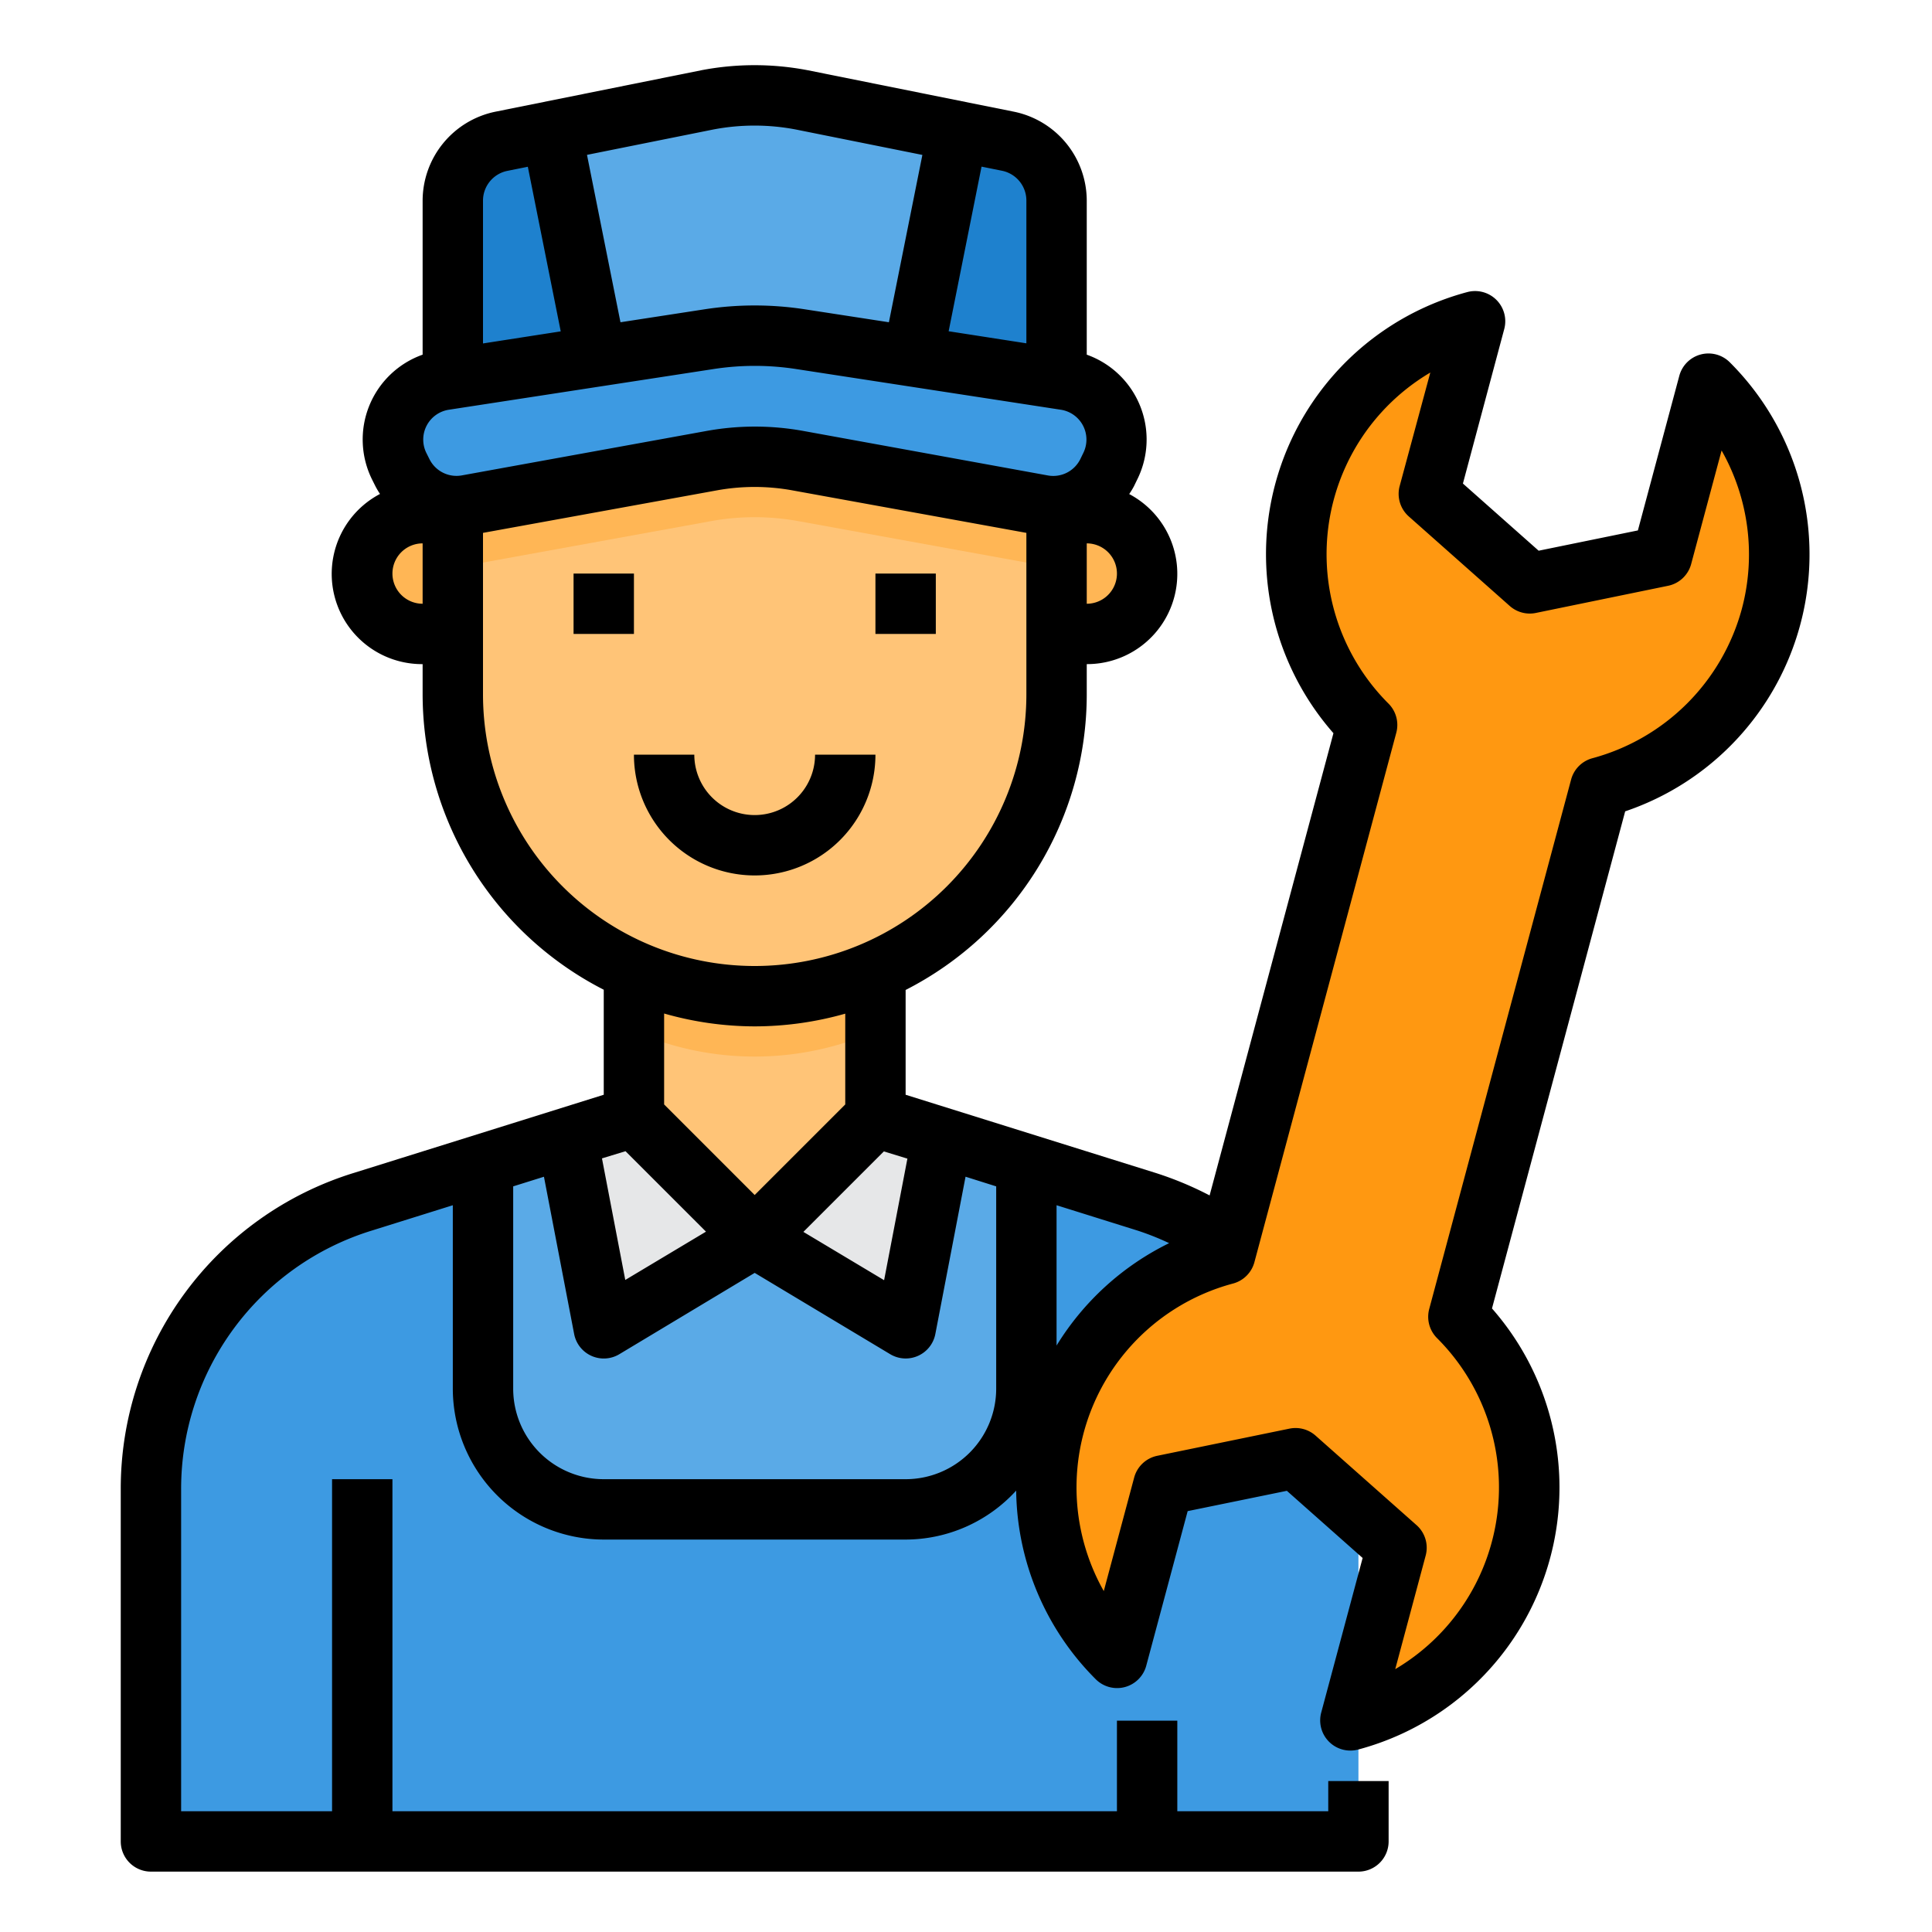 <svg height="512" viewBox="0 0 64 64" width="512" xmlns="http://www.w3.org/2000/svg"><path d="m40.69 41.13a10.032 10.032 0 0 0 -2.71-1.32l-3.98-1.25v7.44a4 4 0 0 1 -4 4h-10a4 4 0 0 1 -4-4v-7.44l-3.98 1.25a9.989 9.989 0 0 0 -7.02 9.54v11.65h40v-11.65a9.991 9.991 0 0 0 -4.31-8.22z" fill="#3d9ae2"/><path d="m56.59 12.71-1.53 5.72-4.38.9-3.35-2.97 1.53-5.72a7.99 7.99 0 0 0 -3.58 13.37l-4.59 17.12-.11.42a7.99 7.99 0 0 0 -3.58 13.37l1-3.74.53-1.98 4.38-.89 2.09 1.85 1.26 1.11-1.26 4.71-.27 1.01a2.759 2.759 0 0 0 .27-.08 7.988 7.988 0 0 0 3.31-13.29l4.7-17.54a7.99 7.99 0 0 0 3.58-13.37z" fill="#ff9811"/><path d="m36 17a2 2 0 1 1 -1 3.73v-3.46a2 2 0 0 1 1-.27z" fill="#ffb655"/><path d="m35 16.75v6.25a10 10 0 0 1 -20 0v-6.25a1.549 1.549 0 0 0 .48-.02l8.09-1.47a8.083 8.083 0 0 1 2.86 0l8.09 1.47a1.549 1.549 0 0 0 .48.02z" fill="#ffc477"/><path d="m34 38.56v7.44a4 4 0 0 1 -4 4h-10a4 4 0 0 1 -4-4v-7.44l2.79-.87 1.21 6.31 5-3 5 3 1.21-6.31z" fill="#5aaae7"/><path d="m31.21 37.69-1.21 6.31-5-3 4-4z" fill="#e6e7e8"/><path d="m29 32.16v4.84l-4 4-4-4v-4.84a9.944 9.944 0 0 0 8 0z" fill="#ffc477"/><path d="m25 41-5 3-1.21-6.31 2.21-.69z" fill="#e6e7e8"/><path d="m15 17.27v3.46a2 2 0 1 1 0-3.46z" fill="#ffb655"/><path d="m35 16.75v2a1.549 1.549 0 0 1 -.48-.02l-8.09-1.47a8.083 8.083 0 0 0 -2.86 0l-8.09 1.47a1.549 1.549 0 0 1 -.48.02v-2a1.549 1.549 0 0 0 .48-.02l8.09-1.47a8.083 8.083 0 0 1 2.86 0l8.09 1.47a1.549 1.549 0 0 0 .48.02z" fill="#ffb655"/><path d="m35 6.64v5.9l-4.76-.74 1.49-7.45 1.66.33a2 2 0 0 1 1.61 1.96z" fill="#1e81ce"/><path d="m31.73 4.35-1.49 7.45-3.72-.57a10.325 10.325 0 0 0 -3.04 0l-3.72.57-1.49-7.45 5.16-1.04a8.291 8.291 0 0 1 3.14 0z" fill="#5aaae7"/><path d="m18.27 4.35 1.49 7.45-4.76.74v-5.9a2 2 0 0 1 1.61-1.96z" fill="#1e81ce"/><path d="m35.29 12.58-.29-.04-4.76-.74-3.72-.57a10.325 10.325 0 0 0 -3.04 0l-3.72.57-4.76.74-.29.04a2 2 0 0 0 -1.48 2.87l.1.21a2.013 2.013 0 0 0 1.67 1.09 1.549 1.549 0 0 0 .48-.02l8.09-1.47a8.083 8.083 0 0 1 2.86 0l8.09 1.47a1.549 1.549 0 0 0 .48.02 2.013 2.013 0 0 0 1.67-1.09l.1-.21a2 2 0 0 0 -1.48-2.87z" fill="#3d9ae2"/><path d="m29 32.16v2a9.944 9.944 0 0 1 -8 0v-2a9.944 9.944 0 0 0 8 0z" fill="#ffb655"/><path d="m19 19h2v2h-2z"/><path d="m29 19h2v2h-2z"/><path d="m29 25h-2a2 2 0 0 1 -4 0h-2a4 4 0 0 0 8 0z"/><path d="m57.3 12a1 1 0 0 0 -1.671.45l-1.372 5.121-3.287.672-2.509-2.225 1.369-5.118a1 1 0 0 0 -1.222-1.225 8.987 8.987 0 0 0 -4.436 14.613l-4.102 15.312a11.216 11.216 0 0 0 -1.791-.746l-8.279-2.589v-3.471a10.992 10.992 0 0 0 6-9.794v-1a2.99 2.99 0 0 0 1.406-5.634 2.521 2.521 0 0 0 .158-.259l.1-.206a2.982 2.982 0 0 0 -1.664-4.152v-5.109a3.014 3.014 0 0 0 -2.413-2.94l-6.828-1.373a9.34 9.34 0 0 0 -3.527 0l-6.82 1.373a3.014 3.014 0 0 0 -2.412 2.94v5.109a2.982 2.982 0 0 0 -1.667 4.151l.1.2a2.838 2.838 0 0 0 .155.263 2.99 2.99 0 0 0 1.412 5.637v1a11 11 0 0 0 6 9.786v3.479l-8.277 2.589a10.943 10.943 0 0 0 -7.723 10.496v11.65a1 1 0 0 0 1 1h40a1 1 0 0 0 1-1v-2h-2v1h-5v-3h-2v3h-24v-11h-2v11h-5v-10.65a8.95 8.95 0 0 1 6.318-8.586l2.682-.839v6.075a5.006 5.006 0 0 0 5 5h10a4.968 4.968 0 0 0 3.662-1.622 8.975 8.975 0 0 0 2.638 6.251 1 1 0 0 0 1.671-.45l1.372-5.121 3.286-.673 2.51 2.225-1.372 5.121a1 1 0 0 0 .966 1.259 1.02 1.02 0 0 0 .255-.033 8.985 8.985 0 0 0 4.436-14.613l4.412-16.467a8.986 8.986 0 0 0 3.464-14.877zm-18.571 29.181a9.047 9.047 0 0 0 -3.729 3.392v-4.648l2.681.839a8.965 8.965 0 0 1 1.048.417zm-8.67-2.8-.772 4.027-2.674-1.6 2.666-2.666zm-14.759-22.633a1 1 0 0 1 -1.074-.539l-.1-.2a1 1 0 0 1 .743-1.436l8.768-1.348a8.964 8.964 0 0 1 2.736 0l8.768 1.348a1 1 0 0 1 .744 1.434l-.1.206a1 1 0 0 1 -1.073.537l-8.094-1.473a8.969 8.969 0 0 0 -3.218 0zm20.7 4.252v-2a1 1 0 0 1 0 2zm-2-13.36v4.733l-2.575-.4 1.09-5.453.676.136a1.007 1.007 0 0 1 .809.984zm-10.382-2.348a7.274 7.274 0 0 1 2.755 0l4.182.84-1.109 5.543-2.773-.427a10.913 10.913 0 0 0 -3.346 0l-2.773.427-1.109-5.545zm-6.81 1.368.677-.136 1.09 5.453-2.575.4v-4.737a1.007 1.007 0 0 1 .808-.98zm-3.808 13.34a1 1 0 0 1 1-1v2a1 1 0 0 1 -1-1zm3 4v-5.348l7.748-1.408a6.977 6.977 0 0 1 2.5 0l7.752 1.408v5.348a9 9 0 0 1 -18 0zm9 11a11.04 11.04 0 0 0 3-.421v3.007l-3 3-3-3v-3.012a10.966 10.966 0 0 0 3 .426zm-4.279 4.135 2.666 2.665-2.674 1.6-.772-4.027zm9.279 10.865h-10a3 3 0 0 1 -3-3v-6.7l1.019-.319 1 5.208a1 1 0 0 0 1.5.669l4.481-2.692 4.485 2.691a1 1 0 0 0 1.5-.669l1-5.208 1.015.32v6.7a3 3 0 0 1 -3 3zm27.7-28.827a7.019 7.019 0 0 1 -4.949 4.944 1 1 0 0 0 -.706.707l-4.7 17.537a1 1 0 0 0 .258.965 6.99 6.99 0 0 1 -1.384 10.967l1.008-3.762a1 1 0 0 0 -.3-1.007l-3.347-2.967a1 1 0 0 0 -.663-.252 1.062 1.062 0 0 0 -.2.02l-4.381.9a1 1 0 0 0 -.765.72l-1.007 3.762a6.989 6.989 0 0 1 4.284-10.189 1 1 0 0 0 .706-.707l4.7-17.538a1 1 0 0 0 -.258-.965 6.991 6.991 0 0 1 1.385-10.967l-1.015 3.759a1 1 0 0 0 .3 1.006l3.346 2.967a1 1 0 0 0 .863.232l4.382-.9a1 1 0 0 0 .765-.721l1.008-3.761a6.992 6.992 0 0 1 .67 5.25z"/></svg>